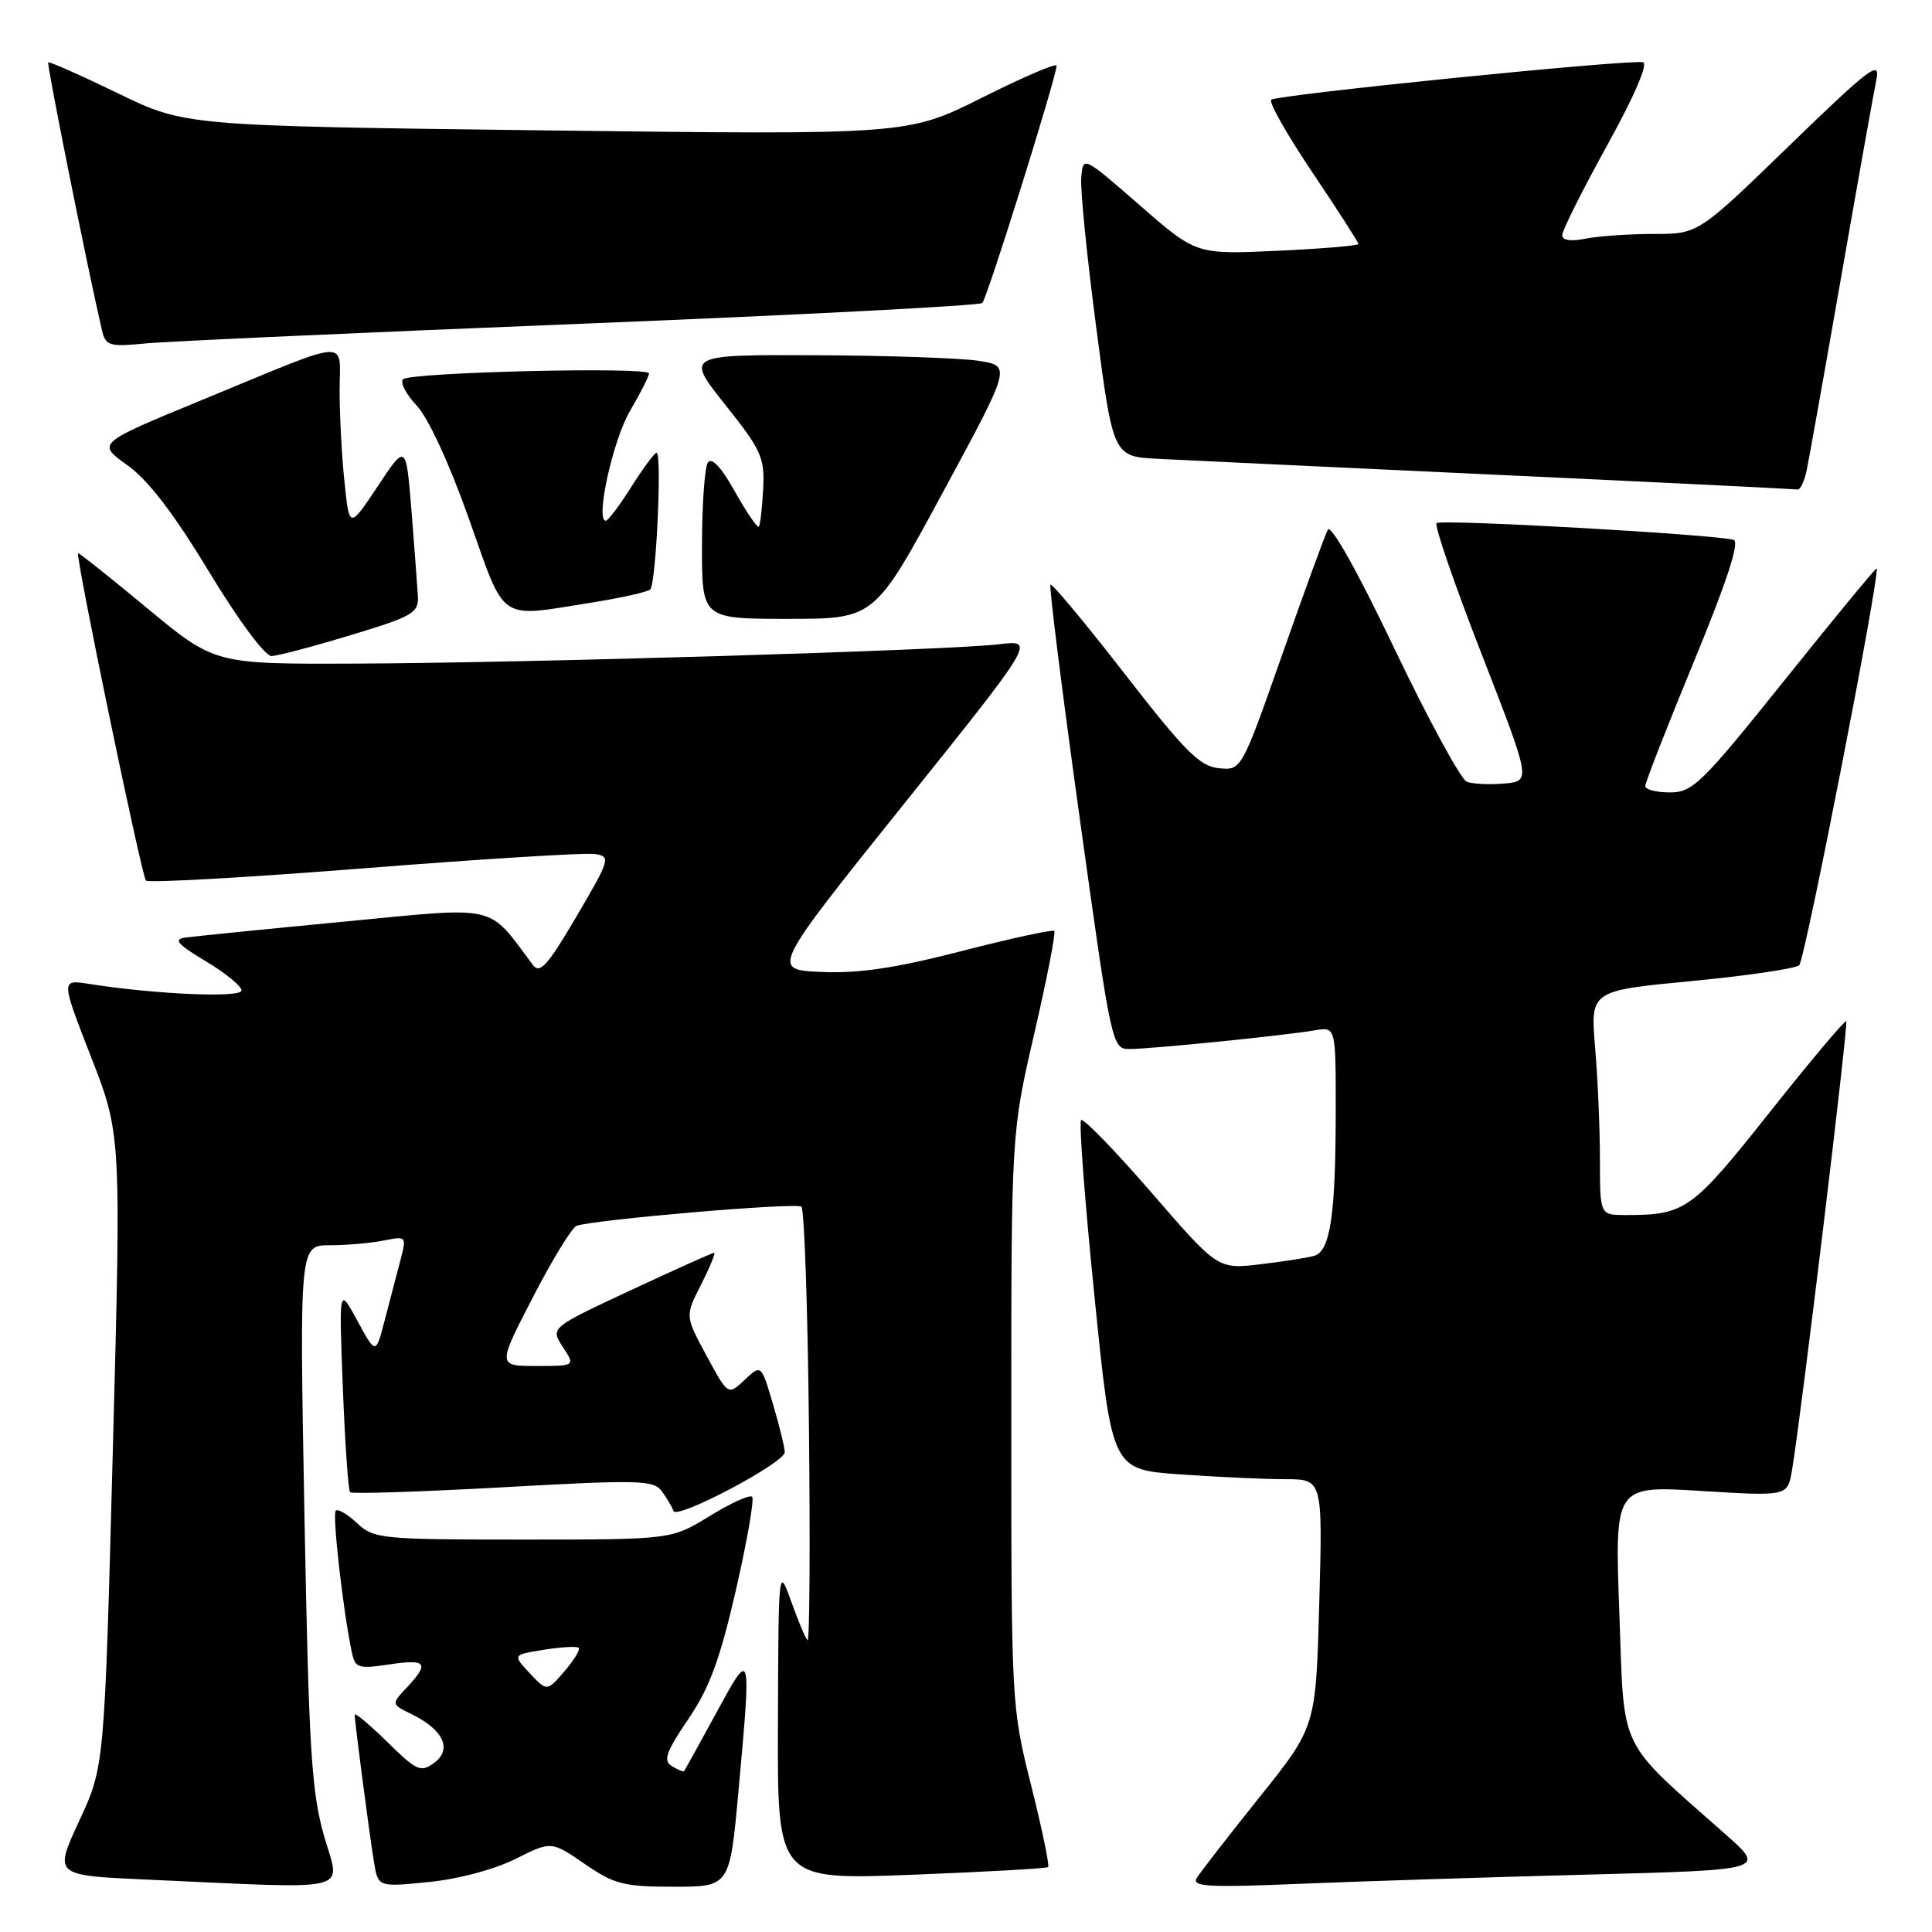 <?xml version="1.0" encoding="UTF-8" standalone="no"?>
<!DOCTYPE svg PUBLIC "-//W3C//DTD SVG 1.1//EN" "http://www.w3.org/Graphics/SVG/1.1/DTD/svg11.dtd" >
<svg xmlns="http://www.w3.org/2000/svg" xmlns:xlink="http://www.w3.org/1999/xlink" version="1.1" viewBox="0 0 256 256">
 <g >
 <path fill="currentColor"
d=" M 42.94 243.27 C 41.27 237.45 40.92 231.75 40.34 200.77 C 39.68 165.00 39.68 165.00 43.71 165.00 C 45.93 165.00 49.13 164.72 50.83 164.38 C 53.89 163.77 53.90 163.78 53.02 167.13 C 52.53 168.99 51.60 172.52 50.96 175.00 C 49.79 179.49 49.79 179.49 47.35 175.00 C 44.91 170.50 44.91 170.50 45.43 183.89 C 45.71 191.26 46.15 197.48 46.39 197.73 C 46.64 197.97 55.76 197.67 66.67 197.07 C 84.78 196.06 86.61 196.11 87.71 197.62 C 88.38 198.54 89.07 199.70 89.24 200.21 C 89.64 201.41 103.96 193.85 103.98 192.43 C 103.99 191.84 103.29 188.98 102.43 186.07 C 100.86 180.78 100.86 180.78 98.66 182.85 C 96.47 184.91 96.47 184.91 93.62 179.64 C 90.77 174.37 90.77 174.37 92.91 170.19 C 94.08 167.88 94.85 166.00 94.62 166.00 C 94.40 166.00 89.42 168.24 83.56 170.97 C 72.92 175.94 72.92 175.94 74.57 178.47 C 76.23 181.00 76.23 181.00 71.07 181.00 C 65.91 181.00 65.91 181.00 70.60 171.91 C 73.18 166.91 75.79 162.65 76.40 162.43 C 78.71 161.60 105.53 159.31 106.19 159.89 C 106.58 160.23 107.03 173.40 107.19 189.17 C 107.36 204.94 107.28 217.62 107.00 217.35 C 106.72 217.08 105.75 214.75 104.83 212.18 C 103.16 207.53 103.15 207.62 103.08 228.30 C 103.00 249.10 103.00 249.10 120.75 248.42 C 130.51 248.04 138.67 247.58 138.88 247.40 C 139.09 247.22 138.08 242.34 136.63 236.57 C 134.02 226.14 134.00 225.77 134.00 188.10 C 134.00 150.14 134.00 150.14 137.05 136.95 C 138.72 129.70 139.92 123.58 139.69 123.36 C 139.47 123.14 133.95 124.34 127.43 126.02 C 118.66 128.28 113.81 129.00 108.87 128.79 C 102.17 128.50 102.17 128.50 119.69 106.64 C 137.21 84.78 137.21 84.78 132.35 85.37 C 125.74 86.17 69.77 87.85 46.97 87.93 C 28.44 88.00 28.44 88.00 19.48 80.57 C 14.56 76.48 10.45 73.22 10.35 73.32 C 9.98 73.71 18.77 116.10 19.34 116.68 C 19.68 117.01 32.71 116.28 48.29 115.05 C 63.88 113.82 77.62 112.97 78.83 113.16 C 80.95 113.49 80.86 113.82 76.39 121.43 C 72.58 127.92 71.54 129.09 70.62 127.87 C 64.49 119.70 66.35 120.13 45.50 122.13 C 35.05 123.13 25.60 124.08 24.50 124.24 C 22.95 124.46 23.56 125.16 27.25 127.36 C 29.86 128.92 32.00 130.66 32.00 131.24 C 32.00 132.25 20.68 131.77 11.78 130.37 C 8.07 129.79 8.07 129.79 12.06 140.04 C 16.06 150.30 16.06 150.30 14.95 192.19 C 13.84 234.09 13.84 234.09 10.49 241.29 C 7.15 248.50 7.15 248.50 19.33 249.05 C 47.46 250.31 45.11 250.89 42.94 243.27 Z  M 68.28 246.33 C 73.05 243.94 73.05 243.94 77.46 246.97 C 81.39 249.68 82.66 250.00 89.28 250.00 C 96.70 250.00 96.70 250.00 97.86 237.25 C 99.57 218.34 99.58 218.38 94.89 227.00 C 92.65 231.12 90.73 234.59 90.63 234.70 C 90.53 234.80 89.80 234.49 89.01 234.01 C 87.85 233.29 88.25 232.14 91.19 227.81 C 94.01 223.67 95.40 219.90 97.51 210.69 C 99.00 204.20 99.97 198.64 99.66 198.33 C 99.35 198.02 96.82 199.17 94.04 200.88 C 88.97 204.00 88.97 204.00 69.30 204.00 C 50.49 204.00 49.53 203.90 47.32 201.83 C 46.05 200.64 44.77 199.89 44.49 200.18 C 44.01 200.65 45.43 213.20 46.60 218.86 C 47.06 221.04 47.43 221.16 51.55 220.55 C 56.52 219.80 56.95 220.35 53.92 223.59 C 51.83 225.81 51.83 225.81 54.57 227.15 C 58.75 229.20 59.95 231.79 57.55 233.57 C 55.75 234.90 55.24 234.67 51.30 230.80 C 48.93 228.48 47.00 226.87 47.00 227.22 C 47.00 228.17 48.94 243.01 49.56 246.77 C 50.10 250.05 50.10 250.05 56.80 249.38 C 60.68 249.00 65.51 247.72 68.28 246.33 Z  M 210.23 248.40 C 233.97 247.78 233.97 247.78 228.73 243.14 C 214.17 230.23 215.26 232.50 214.57 213.68 C 213.95 196.85 213.95 196.85 225.41 197.56 C 236.86 198.26 236.86 198.26 237.44 194.88 C 238.60 188.09 244.94 135.61 244.64 135.31 C 244.47 135.14 239.89 140.58 234.47 147.41 C 224.16 160.40 223.31 161.00 215.38 161.00 C 212.00 161.00 212.00 161.00 212.00 153.65 C 212.00 149.61 211.71 142.92 211.36 138.79 C 210.73 131.28 210.73 131.28 224.11 130.00 C 231.48 129.29 237.91 128.35 238.40 127.90 C 239.17 127.22 249.19 75.85 248.66 75.32 C 248.56 75.22 243.09 81.86 236.51 90.07 C 225.48 103.83 224.29 105.00 221.27 105.00 C 219.47 105.00 218.00 104.62 218.00 104.16 C 218.00 103.70 220.91 96.25 224.47 87.62 C 228.83 77.04 230.54 71.79 229.72 71.54 C 227.39 70.82 190.91 68.76 190.35 69.32 C 190.04 69.62 192.73 77.44 196.33 86.69 C 202.87 103.50 202.87 103.50 199.33 103.82 C 197.38 103.99 195.15 103.89 194.36 103.59 C 193.58 103.28 189.27 95.36 184.78 85.97 C 179.90 75.74 176.36 69.42 175.94 70.20 C 175.56 70.92 172.83 78.38 169.88 86.79 C 164.50 102.09 164.50 102.09 161.50 101.79 C 158.98 101.55 157.00 99.56 149.04 89.30 C 143.83 82.59 139.40 77.27 139.19 77.47 C 138.99 77.68 140.73 91.61 143.07 108.42 C 147.29 138.76 147.34 139.00 149.70 139.00 C 152.48 139.00 170.24 137.21 174.25 136.52 C 177.00 136.05 177.00 136.05 176.99 147.28 C 176.98 161.06 176.27 165.80 174.12 166.41 C 173.23 166.67 170.00 167.17 166.93 167.53 C 161.37 168.18 161.37 168.18 152.58 158.03 C 147.74 152.45 143.54 148.12 143.25 148.42 C 142.95 148.71 143.75 159.25 145.03 171.84 C 147.34 194.72 147.34 194.72 156.32 195.36 C 161.27 195.71 167.55 196.00 170.28 196.00 C 175.26 196.00 175.26 196.00 174.81 212.41 C 174.36 228.82 174.36 228.82 166.87 238.16 C 162.76 243.30 159.02 248.11 158.57 248.86 C 157.88 249.99 160.15 250.12 172.12 249.62 C 180.03 249.29 197.18 248.74 210.23 248.40 Z  M 46.50 84.15 C 54.75 81.65 55.49 81.22 55.37 78.96 C 55.29 77.61 54.91 72.51 54.52 67.64 C 53.80 58.78 53.80 58.78 50.05 64.43 C 46.29 70.08 46.29 70.08 45.65 63.89 C 45.29 60.49 45.00 55.04 45.00 51.79 C 45.00 44.81 46.96 44.68 26.91 52.94 C 12.81 58.74 12.81 58.74 16.85 61.62 C 19.63 63.60 23.01 68.01 27.69 75.75 C 31.65 82.28 35.13 86.97 36.00 86.93 C 36.83 86.90 41.55 85.65 46.50 84.15 Z  M 124.93 65.25 C 133.99 48.50 133.99 48.50 129.74 47.82 C 127.41 47.45 117.70 47.11 108.16 47.07 C 90.83 47.00 90.83 47.00 96.09 53.62 C 100.91 59.67 101.34 60.63 101.12 64.84 C 100.99 67.38 100.73 69.60 100.54 69.79 C 100.35 69.98 98.92 67.88 97.37 65.12 C 95.55 61.87 94.28 60.53 93.79 61.30 C 93.37 61.96 93.02 66.89 93.02 72.25 C 93.00 82.00 93.00 82.00 104.44 82.00 C 115.88 82.00 115.88 82.00 124.93 65.25 Z  M 78.31 79.86 C 82.26 79.23 85.80 78.44 86.16 78.11 C 86.93 77.40 87.74 60.00 87.00 60.00 C 86.72 60.00 85.22 62.03 83.66 64.50 C 82.10 66.98 80.57 69.00 80.27 69.00 C 78.86 69.00 81.21 58.32 83.47 54.47 C 84.86 52.09 86.00 49.85 86.00 49.48 C 86.00 48.57 54.34 49.32 53.40 50.26 C 52.99 50.68 53.81 52.25 55.23 53.76 C 56.75 55.38 59.57 61.49 62.14 68.75 C 67.06 82.64 65.89 81.83 78.31 79.86 Z  M 239.41 62.25 C 239.72 60.74 241.79 49.15 244.00 36.50 C 246.21 23.85 248.30 12.15 248.64 10.50 C 249.18 7.89 247.68 9.03 237.14 19.25 C 225.03 31.00 225.03 31.00 219.14 31.00 C 215.90 31.00 211.84 31.28 210.12 31.62 C 208.14 32.02 207.00 31.85 207.00 31.15 C 207.00 30.54 209.68 25.20 212.95 19.27 C 216.55 12.76 218.43 8.40 217.70 8.25 C 215.75 7.85 169.11 12.56 168.44 13.22 C 168.11 13.56 170.57 17.90 173.92 22.88 C 177.26 27.85 180.00 32.11 180.00 32.33 C 180.00 32.55 175.16 32.96 169.25 33.23 C 158.50 33.73 158.50 33.73 151.00 27.18 C 143.50 20.64 143.50 20.64 143.27 23.57 C 143.14 25.18 144.04 34.15 145.27 43.50 C 147.50 60.50 147.50 60.50 153.50 60.80 C 156.80 60.97 177.05 61.92 198.50 62.92 C 219.95 63.92 237.80 64.79 238.17 64.87 C 238.54 64.94 239.10 63.76 239.41 62.25 Z  M 77.00 42.90 C 105.88 41.74 129.80 40.50 130.16 40.15 C 130.81 39.51 140.00 10.14 140.00 8.71 C 140.00 8.31 135.57 10.21 130.15 12.93 C 120.29 17.87 120.29 17.87 72.40 17.28 C 24.50 16.68 24.50 16.68 15.58 12.34 C 10.67 9.96 6.54 8.13 6.39 8.27 C 6.17 8.49 11.62 35.65 13.51 43.76 C 14.00 45.83 14.47 45.97 19.27 45.51 C 22.15 45.23 48.12 44.06 77.00 42.90 Z  M 70.19 221.71 C 67.91 219.27 67.91 219.27 72.09 218.60 C 74.39 218.23 76.46 218.12 76.68 218.35 C 76.91 218.58 76.06 219.98 74.79 221.46 C 72.48 224.14 72.48 224.14 70.19 221.71 Z "/>
</g>
</svg>